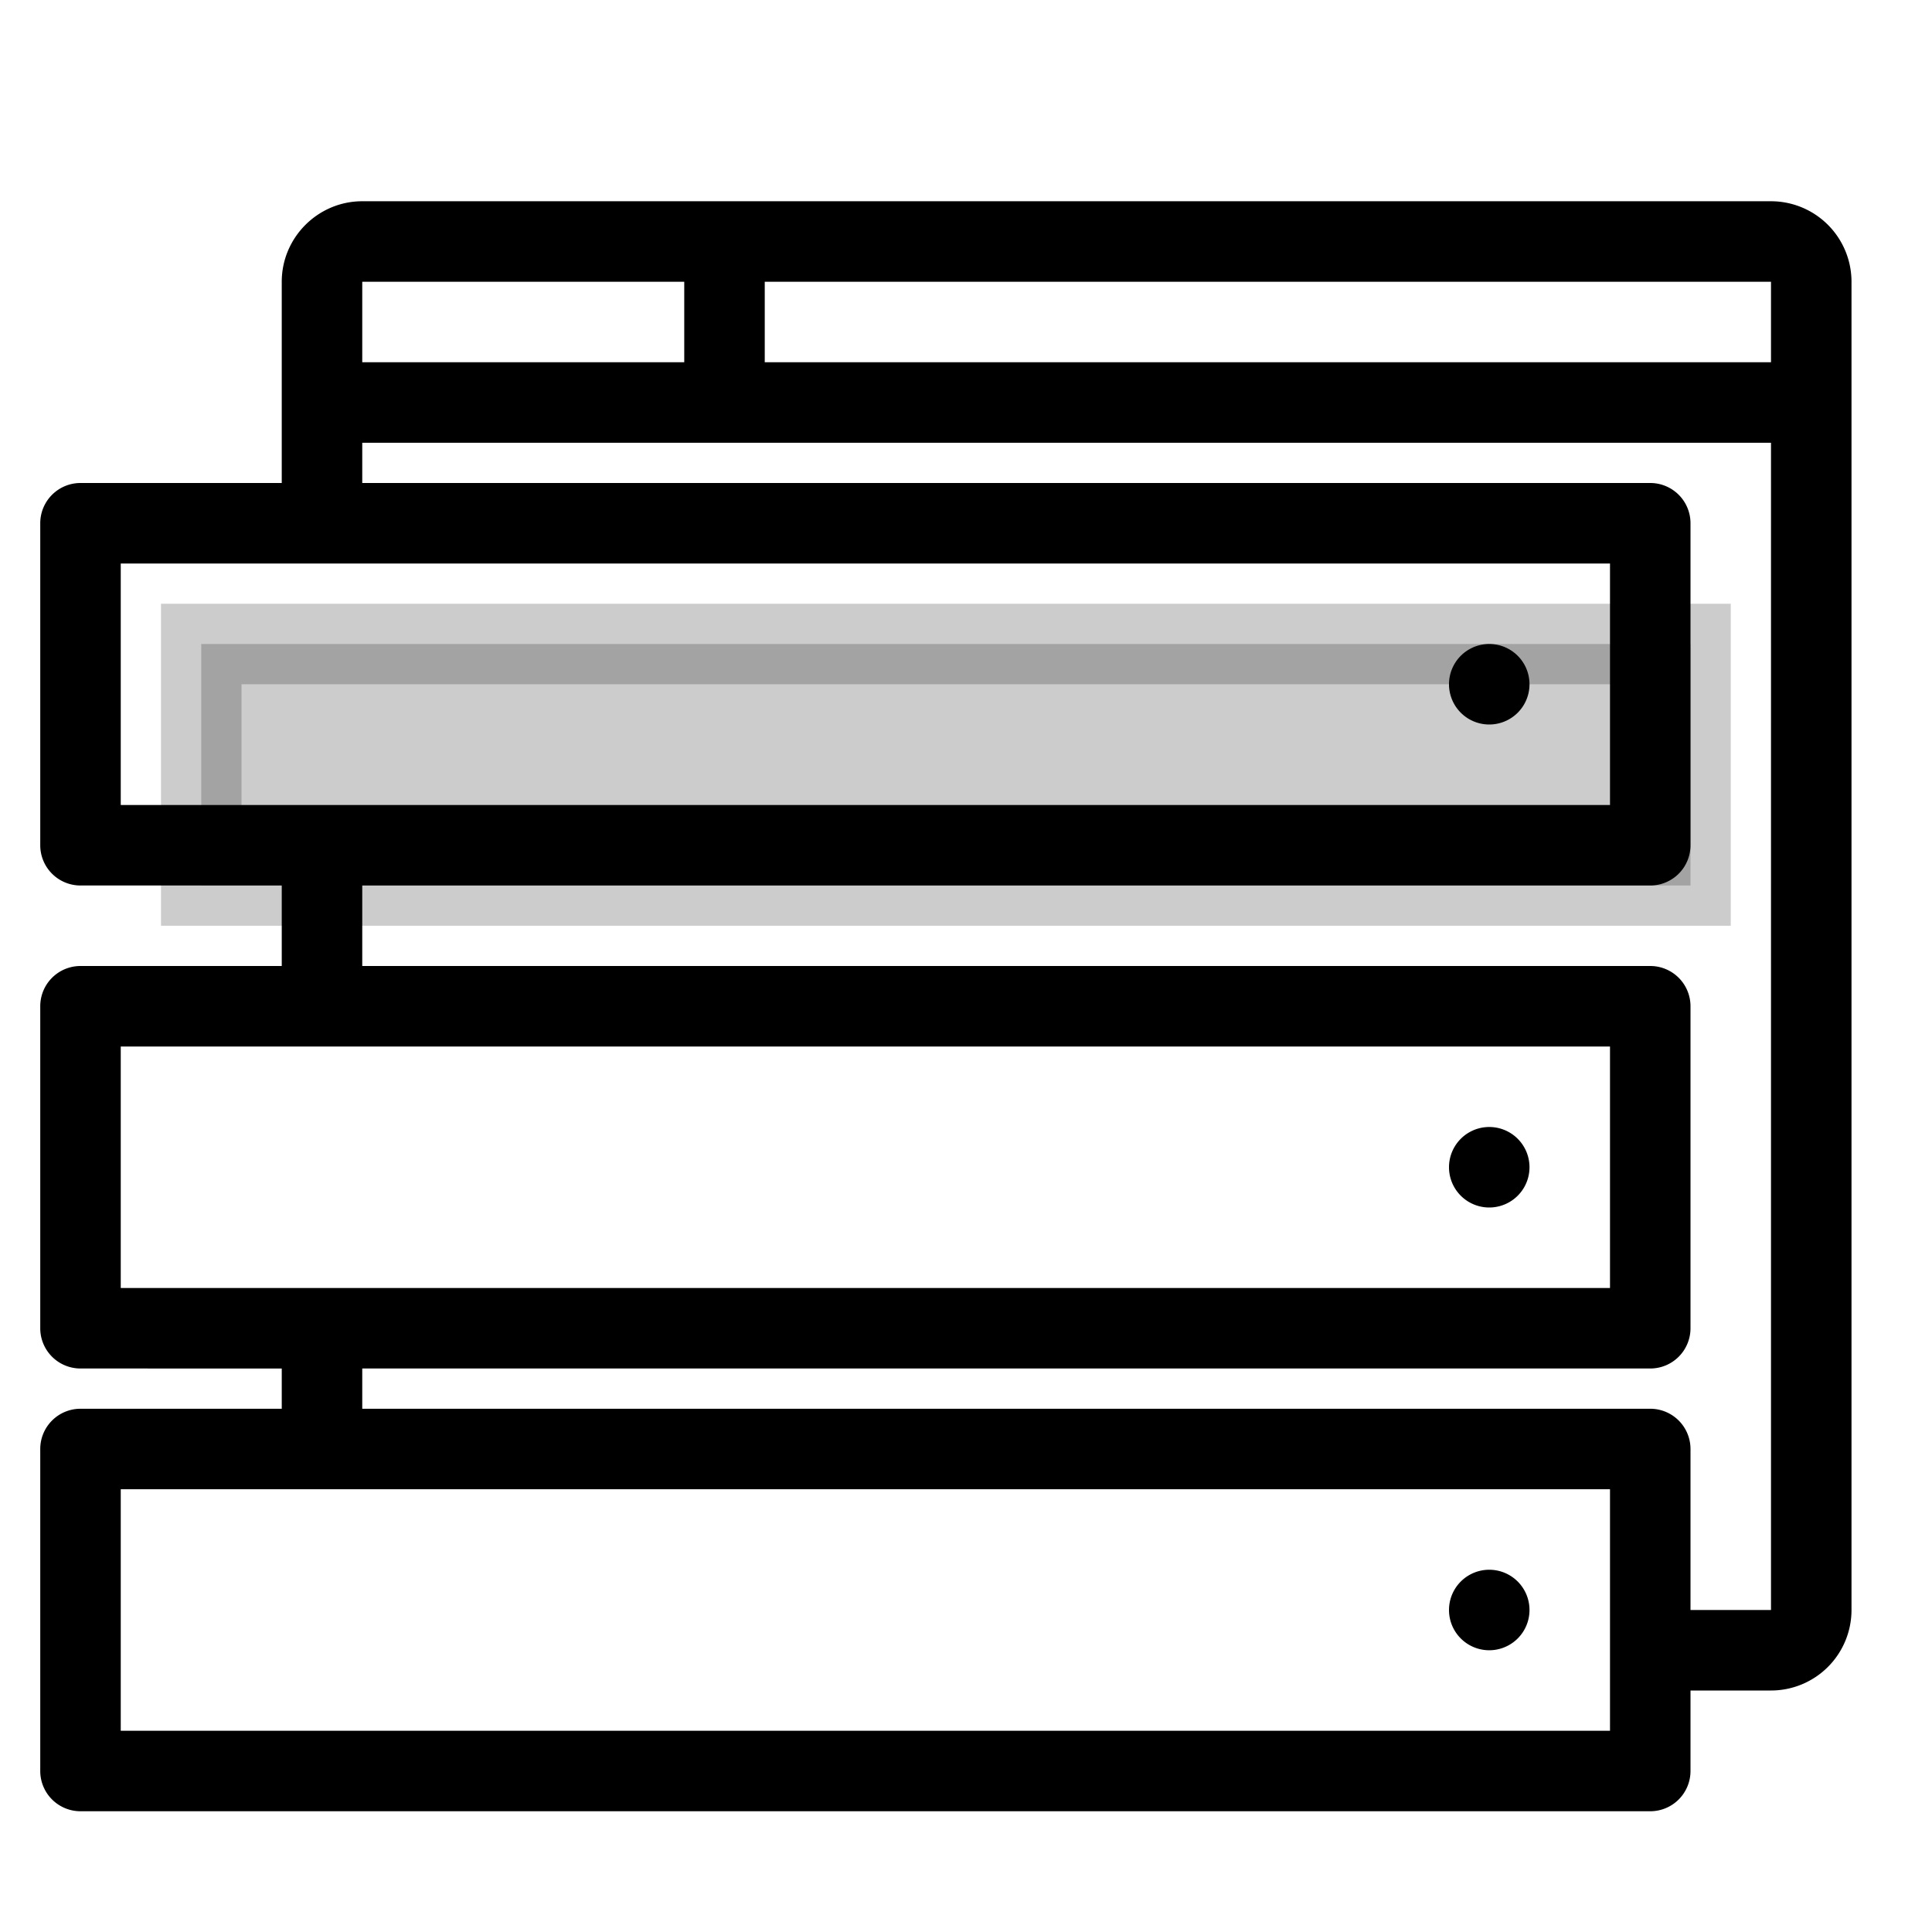 <svg aria-hidden="true" class="svg-spot spotJobListings" width="48" height="48" viewBox="0 0 48 48"><path opacity=".2" d="M5 22v-6h37v6H5z"  stroke="#000" stroke-width="2"/><path d="M37 18a1 1 0 100-2 1 1 0 000 2zm0 12a1 1 0 100-2 1 1 0 000 2zm0 11a1 1 0 100-2 1 1 0 000 2zM7 7c0-1.1.9-2 2-2h35a2 2 0 012 2v33a2 2 0 01-2 2h-2v2a1 1 0 01-1 1H2a1 1 0 01-1-1v-8a1 1 0 011-1h5v-1H2a1 1 0 01-1-1v-8a1 1 0 011-1h5v-2H2a1 1 0 01-1-1v-8a1 1 0 011-1h5V7zm37 33V11H9v1h32a1 1 0 011 1v8a1 1 0 01-1 1H9v2h32a1 1 0 011 1v8a1 1 0 01-1 1H9v1h32a1 1 0 011 1v4h2zM9 9h8V7H9v2zm10 0h25V7H19v2zM3 14v6h37v-6H3zm0 12v6h37v-6H3zm0 11v6h37v-6H3z"/></svg>